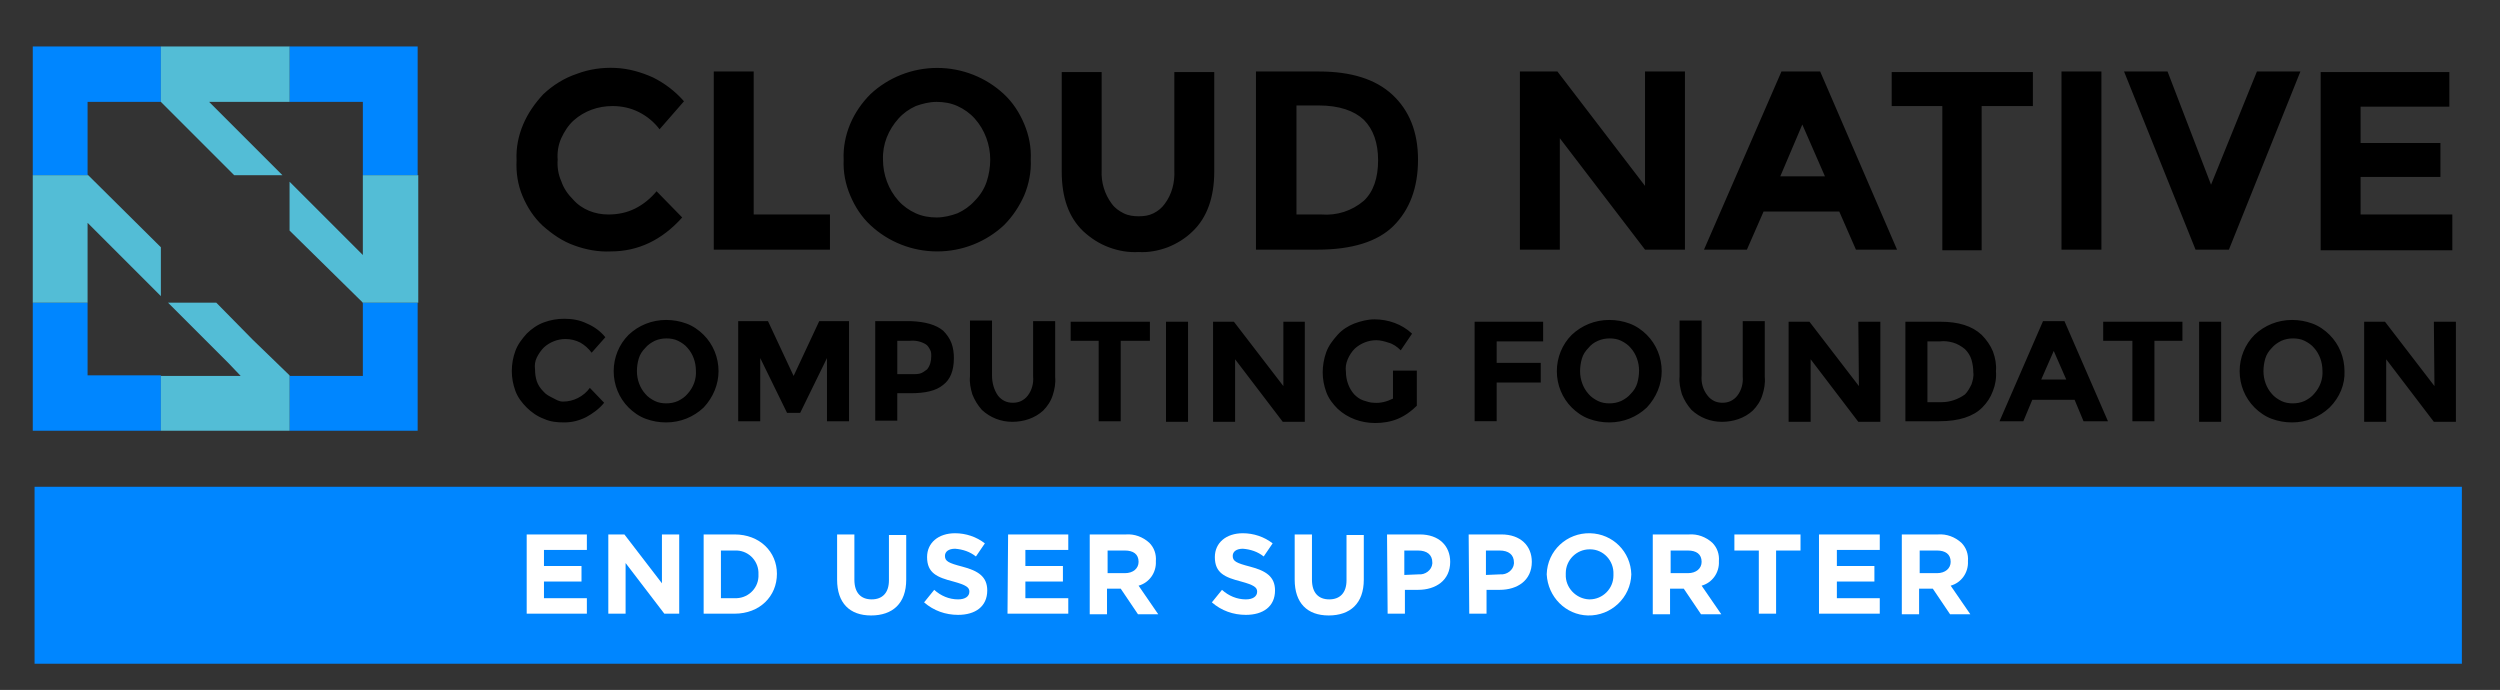 <?xml version="1.0" encoding="utf-8"?>
<!-- Generator: Adobe Illustrator 26.1.0, SVG Export Plug-In . SVG Version: 6.00 Build 0)  -->
<svg version="1.1" id="Layer_1" xmlns="http://www.w3.org/2000/svg" xmlns:xlink="http://www.w3.org/1999/xlink" x="0px" y="0px"
	 viewBox="0 0 419.6 115.8" style="enable-background:new 0 0 419.6 115.8;" xml:space="preserve">
<rect x="0" y="0" width="419.6" height="115.8" fill="#333333" stroke="none"/>
<style type="text/css">
	.st0{fill:#0086FF;}
	.st1{fill:#FFFFFF;}
	.st2{clip-path:url(#SVGID_00000029046320277801240130000000514916274520152228_);}
	.st3{opacity:0.8;fill:#5BDFFF;enable-background:new    ;}
</style>
<rect x="5.8" y="81.7" class="st0" width="407.4" height="29.7"/>
<path class="st1" d="M88.4,89.7h10.1v2.6h-7.2V95h6.3v2.6h-6.3v2.8h7.2v2.6H88.4V89.7z"/>
<path class="st1" d="M102.1,89.7h2.7l6.3,8.2v-8.2h2.9V103h-2.5l-6.5-8.5v8.5h-2.9V89.7z"/>
<path class="st1" d="M118.1,89.7h5.2c4.2,0,7.1,2.9,7.1,6.6l0,0c0,3.8-2.9,6.7-7.1,6.7h-5.2V89.7z M123.3,100.4
	c2.1,0.1,3.9-1.5,4-3.6c0-0.1,0-0.3,0-0.4l0,0c0.1-2.1-1.5-3.9-3.6-4c-0.1,0-0.3,0-0.4,0H121v8H123.3z"/>
<path class="st1" d="M140.5,97.3v-7.6h2.9v7.6c0,2.2,1.1,3.3,2.9,3.3c1.8,0,2.9-1.1,2.9-3.2v-7.6h2.9v7.5c0,4-2.3,6-5.9,6
	C142.6,103.3,140.5,101.2,140.5,97.3z"/>
<path class="st1" d="M155.1,101.1l1.7-2.1c1.1,1,2.5,1.6,4,1.6c1.2,0,1.9-0.5,1.9-1.3l0,0c0-0.7-0.5-1.1-2.7-1.7
	c-2.7-0.7-4.4-1.4-4.4-4.1l0,0c0-2.4,1.9-4,4.7-4c1.8,0,3.6,0.6,5,1.7l-1.5,2.2c-1-0.8-2.2-1.2-3.5-1.3c-1.1,0-1.7,0.5-1.7,1.2l0,0
	c0,0.9,0.6,1.2,2.9,1.8c2.7,0.7,4.2,1.7,4.2,4l0,0c0,2.7-2,4.1-4.9,4.1C158.7,103.2,156.7,102.5,155.1,101.1z"/>
<path class="st1" d="M169.2,89.7h10.1v2.6h-7.2V95h6.3v2.6h-6.3v2.8h7.2v2.6h-10.2L169.2,89.7L169.2,89.7z"/>
<path class="st1" d="M182.9,89.7h6.1c1.4-0.1,2.8,0.4,3.9,1.4c0.8,0.8,1.2,1.9,1.1,3.1l0,0c0.1,1.9-1.1,3.6-2.9,4.1l3.3,4.8H191
	l-2.9-4.3h-2.3v4.3h-2.9L182.9,89.7z M188.8,96.2c1.4,0,2.3-0.8,2.3-1.9l0,0c0-1.3-0.9-1.9-2.3-1.9h-2.9v3.8H188.8z"/>
<path class="st1" d="M203.4,101.1l1.7-2.1c1.1,1,2.5,1.6,4,1.6c1.2,0,1.9-0.5,1.9-1.3l0,0c0-0.7-0.5-1.1-2.7-1.7
	c-2.7-0.7-4.4-1.4-4.4-4.1l0,0c0-2.4,1.9-4,4.7-4c1.8,0,3.6,0.6,5,1.7l-1.5,2.2c-1-0.8-2.2-1.2-3.5-1.3c-1.1,0-1.7,0.5-1.7,1.2l0,0
	c0,0.9,0.6,1.2,2.9,1.8c2.7,0.7,4.2,1.7,4.2,4l0,0c0,2.7-2,4.1-4.9,4.1C207,103.2,205,102.5,203.4,101.1z"/>
<path class="st1" d="M217.3,97.3v-7.6h2.9v7.6c0,2.2,1.1,3.3,2.9,3.3s2.9-1.1,2.9-3.2v-7.6h2.9v7.5c0,4-2.3,6-5.9,6
	S217.3,101.2,217.3,97.3z"/>
<path class="st1" d="M232.8,89.7h5.5c3.2,0,5.1,1.9,5.1,4.6l0,0c0,3.1-2.4,4.7-5.4,4.7h-2.2v4h-2.9L232.8,89.7z M238.1,96.4
	c1.1,0.1,2.2-0.7,2.3-1.8c0-0.1,0-0.2,0-0.2l0,0c0-1.3-0.9-2-2.4-2h-2.3v4.1L238.1,96.4z"/>
<path class="st1" d="M246.5,89.7h5.5c3.2,0,5.1,1.9,5.1,4.6l0,0c0,3.1-2.4,4.7-5.4,4.7h-2.2v4h-2.9L246.5,89.7z M251.8,96.4
	c1.1,0.1,2.2-0.7,2.3-1.8c0-0.1,0-0.2,0-0.2l0,0c0-1.3-0.9-2-2.4-2h-2.3v4.1L251.8,96.4z"/>
<path class="st1" d="M259.6,96.4L259.6,96.4c0.1-4,3.4-7,7.3-6.9c3.8,0.1,6.8,3.1,6.9,6.9l0,0c-0.1,3.9-3.4,7-7.3,6.9
	C262.8,103.2,259.8,100.2,259.6,96.4z M270.8,96.4L270.8,96.4c0.1-2.3-1.7-4.2-3.9-4.2h-0.1c-2.2,0-4,1.8-4,4c0,0.1,0,0.1,0,0.2l0,0
	c-0.1,2.2,1.7,4.1,3.9,4.2h0.1c2.2,0,4-1.8,4-4C270.8,96.5,270.8,96.5,270.8,96.4z"/>
<path class="st1" d="M277.4,89.7h6.1c1.4-0.1,2.8,0.4,3.9,1.4c0.8,0.8,1.2,1.9,1.1,3.1l0,0c0.1,1.9-1.1,3.6-2.9,4.1l3.3,4.8h-3.4
	l-2.9-4.3h-2.3v4.3h-2.9L277.4,89.7L277.4,89.7z M283.3,96.2c1.4,0,2.3-0.8,2.3-1.9l0,0c0-1.3-0.9-1.9-2.3-1.9h-2.9v3.8H283.3z"/>
<path class="st1" d="M295.2,92.4h-4.1v-2.7h11.1v2.7h-4.1V103h-2.9V92.4z"/>
<path class="st1" d="M305.4,89.7h10.1v2.6h-7.2V95h6.3v2.6h-6.3v2.8h7.2v2.6h-10.2V89.7H305.4z"/>
<path class="st1" d="M319.2,89.7h6.1c1.4-0.1,2.8,0.4,3.9,1.4c0.8,0.8,1.2,1.9,1.1,3.1l0,0c0.1,1.9-1.1,3.6-2.9,4.1l3.3,4.8h-3.4
	l-2.9-4.3h-2.3v4.3h-2.9L319.2,89.7L319.2,89.7z M325.1,96.2c1.4,0,2.3-0.8,2.3-1.9l0,0c0-1.3-0.9-1.9-2.3-1.9h-2.9v3.8H325.1z"/>
<g>
	<g>
		<g>
			<defs>
				<rect id="SVGID_1_" x="5.5" y="7.8" width="406.7" height="64.5"/>
			</defs>
			<clipPath id="SVGID_00000124875320549310680870000006902015927050777262_">
				<use xlink:href="#SVGID_1_"  style="overflow:visible;"/>
			</clipPath>
			<g style="clip-path:url(#SVGID_00000124875320549310680870000006902015927050777262_);">
				<path d="M102.1,36c1.6,0,3.1-0.3,4.5-1s2.6-1.7,3.6-2.9l4.3,4.4c-3.4,3.8-7.4,5.7-12,5.7c-2.1,0.1-4.2-0.3-6.1-1
					c-2-0.7-3.7-1.9-5.3-3.3c-1.5-1.4-2.6-3.1-3.4-5c-0.8-1.9-1.1-3.9-1-6c-0.1-2.1,0.3-4.1,1.1-6c0.8-1.9,2-3.6,3.4-5.1
					c1.6-1.5,3.5-2.7,5.6-3.4c2.1-0.8,4.3-1.1,6.5-1s4.3,0.7,6.3,1.6c2,1,3.7,2.3,5.2,4l-4.1,4.7c-0.9-1.2-2.1-2.2-3.5-2.9
					c-1.4-0.7-2.9-1-4.4-1c-2.4,0-4.7,0.8-6.5,2.4c-0.9,0.8-1.6,1.9-2.1,3s-0.7,2.4-0.6,3.6c-0.1,1.2,0.1,2.5,0.6,3.6
					c0.4,1.2,1.1,2.2,2,3.1C97.7,35.2,99.9,36,102.1,36z M119.8,41.9V12h6.7v24h12.8v5.9H119.8z M168.5,37.8c-3,2.8-7,4.4-11.2,4.4
					s-8.2-1.6-11.2-4.4c-1.5-1.4-2.6-3.1-3.4-5c-0.8-1.9-1.2-3.9-1.1-6c-0.1-2,0.3-4.1,1.1-6s2-3.6,3.4-5c3-2.8,7-4.4,11.2-4.4
					s8.2,1.6,11.2,4.4c1.5,1.4,2.6,3.1,3.4,5c0.8,1.9,1.2,3.9,1.1,6c0.1,2-0.3,4.1-1.1,6C171.1,34.6,170,36.3,168.5,37.8z
					 M166.2,26.8c0-2.5-0.9-5-2.6-6.9c-0.8-0.9-1.8-1.6-2.9-2.1c-1.1-0.5-2.3-0.7-3.5-0.7s-2.4,0.3-3.5,0.7
					c-1.1,0.5-2.1,1.2-2.9,2.1c-1.7,1.9-2.7,4.3-2.6,6.9c0,2.5,0.9,5,2.6,6.9c0.8,0.9,1.8,1.6,2.9,2.1c1.1,0.5,2.3,0.7,3.5,0.7
					s2.4-0.3,3.5-0.7c1.1-0.5,2.1-1.2,2.9-2.1c0.9-0.9,1.6-2,2-3.2C166,29.3,166.2,28,166.2,26.8z M186.6,34.2
					c0.5,0.7,1.2,1.2,2,1.6c0.8,0.4,1.7,0.5,2.5,0.5c0.9,0,1.7-0.1,2.5-0.5s1.4-0.9,1.9-1.6c1.2-1.6,1.7-3.6,1.6-5.6V12.1h6.7v16.7
					c0,4.3-1.2,7.7-3.6,10c-1.2,1.2-2.7,2.1-4.2,2.7c-1.6,0.6-3.3,0.9-4.9,0.8c-1.7,0.1-3.4-0.2-5-0.8s-3-1.5-4.3-2.7
					c-2.4-2.3-3.6-5.6-3.6-10V12.1h6.7v16.5C184.8,30.6,185.4,32.6,186.6,34.2z M233.7,15.9c2.8,2.6,4.3,6.2,4.3,10.9
					s-1.4,8.4-4.1,11.1c-2.7,2.7-7.1,4-12.7,4h-10.4V12h10.6C226.8,12,230.9,13.3,233.7,15.9z M228.9,33.7c1.6-1.5,2.4-3.8,2.4-6.8
					c0-2.9-0.8-5.2-2.4-6.8c-1.6-1.5-4.1-2.4-7.6-2.4h-3.7V36h4.2C224.4,36.2,226.9,35.4,228.9,33.7z M276.1,12h6.7v29.9h-6.7
					l-14.3-18.7v18.7h-6.7V12h6.3l14.7,19.2L276.1,12L276.1,12z M311.5,41.9l-2.8-6.4H296l-2.8,6.4H286L299,12h6.5l12.9,29.9H311.5z
					 M302.5,20.9l-3.7,8.7h7.5L302.5,20.9z M332.6,17.8V42H326V17.8h-8.5v-5.7h23.7v5.7H332.6z M346,12h6.7v29.9H346V12z M371.1,31
					l7.7-19h7.3l-12,29.9h-5.6l-12-29.9h7.3L371.1,31z M411.1,12v5.9h-14.9V24h13.4v5.7h-13.4V36h15.4v6h-22.1V12.1h21.6V12z
					 M94.5,67.4c0.9,0,1.7-0.2,2.5-0.6s1.5-1,2-1.7l2.4,2.5c-0.8,1-1.9,1.8-3,2.4c-1.2,0.6-2.4,0.9-3.7,0.9c-1.2,0-2.3-0.1-3.4-0.6
					c-1.1-0.4-2.1-1.1-2.9-1.9s-1.5-1.7-1.9-2.8c-0.4-1.1-0.6-2.2-0.6-3.3c0-1.2,0.2-2.3,0.6-3.4c0.4-1.1,1.1-2,1.9-2.9
					c0.8-0.8,1.8-1.5,2.9-1.9s2.2-0.6,3.4-0.6c1.3,0,2.6,0.2,3.8,0.8c1.2,0.5,2.3,1.3,3.1,2.3l-2.3,2.6c-0.5-0.7-1.2-1.3-1.9-1.7
					c-0.8-0.4-1.6-0.6-2.5-0.6c-1.3,0-2.6,0.5-3.6,1.4c-0.5,0.5-0.9,1.1-1.2,1.7c-0.3,0.6-0.4,1.3-0.3,2c0,0.7,0.1,1.4,0.3,2
					c0.2,0.6,0.6,1.2,1.1,1.7c0.4,0.5,1,0.8,1.6,1.1S93.8,67.4,94.5,67.4z M118.1,68.4c-1.7,1.6-3.9,2.5-6.3,2.5
					c-1.2,0-2.3-0.2-3.4-0.6s-2.1-1.1-2.9-1.9c-1.6-1.6-2.5-3.8-2.5-6.1c0-2.3,0.9-4.5,2.5-6.1c1.7-1.6,3.9-2.5,6.3-2.5
					c1.2,0,2.3,0.2,3.4,0.6c1.1,0.4,2.1,1.1,2.9,1.9c1.6,1.6,2.5,3.8,2.5,6.1C120.6,64.5,119.7,66.7,118.1,68.4z M116.8,62.2
					c0-1.4-0.5-2.8-1.4-3.8c-0.4-0.5-1-0.9-1.6-1.2s-1.3-0.4-1.9-0.4c-0.7,0-1.3,0.1-2,0.4c-0.6,0.3-1.2,0.7-1.6,1.2
					c-0.5,0.5-0.9,1.1-1.1,1.8s-0.3,1.4-0.3,2.1c0,1.4,0.5,2.8,1.4,3.8c0.4,0.5,1,0.9,1.6,1.2c0.6,0.3,1.3,0.4,1.9,0.4
					c0.7,0,1.3-0.1,2-0.4c0.6-0.3,1.2-0.7,1.6-1.2C116.4,65,116.9,63.6,116.8,62.2z M138.8,60.1l-4.5,9.2h-2.2l-4.5-9.2v10.6h-3.7
					V53.9h5l4.3,9.2l4.3-9.2h5v16.8h-3.7L138.8,60.1L138.8,60.1z M158.3,55.5c0.6,0.6,1.1,1.3,1.4,2.1c0.3,0.8,0.4,1.7,0.4,2.5
					c0,2.1-0.6,3.6-1.8,4.5c-1.2,1-3,1.4-5.5,1.4h-2.2v4.6h-3.7V53.9h6C155.3,54,157.1,54.5,158.3,55.5z M155.6,62
					c0.5-0.6,0.7-1.4,0.7-2.2c0-0.4,0-0.8-0.2-1.1c-0.2-0.4-0.4-0.7-0.7-0.9c-0.8-0.5-1.8-0.7-2.7-0.6h-2.1v5.6h2.5
					c0.5,0,0.9,0,1.3-0.1C154.8,62.6,155.2,62.3,155.6,62z M167.5,66.4c0.3,0.4,0.7,0.7,1.1,0.9c0.4,0.2,0.9,0.3,1.4,0.3
					s1-0.1,1.4-0.3c0.4-0.2,0.8-0.5,1.1-0.9c0.7-0.9,1-2.1,0.9-3.2v-9.3h3.7v9.4c0.1,1-0.1,2.1-0.4,3c-0.3,1-0.9,1.9-1.6,2.6
					c-1.4,1.3-3.3,1.9-5.2,1.9s-3.7-0.7-5.1-2c-0.7-0.8-1.2-1.6-1.6-2.6c-0.3-1-0.5-2-0.4-3v-9.4h3.7V63
					C166.5,64.2,166.8,65.4,167.5,66.4z M188.1,57.2v13.5h-3.7V57.2h-4.7V54H193v3.2H188.1z M195.7,54h3.7v16.8h-3.7V54z M215.3,54
					h3.7v16.8h-3.7l-8-10.5v10.5h-3.7V54h3.5l8.3,10.8V54H215.3z M234.1,62.2h3.7v5.9c-0.9,0.9-2,1.7-3.2,2.2s-2.5,0.7-3.8,0.7
					c-2.3,0-4.6-0.8-6.3-2.4c-0.8-0.8-1.5-1.7-1.9-2.8c-0.4-1.1-0.6-2.2-0.6-3.3s0.2-2.3,0.6-3.4c0.4-1.1,1.1-2,1.9-2.9
					s1.8-1.5,2.8-1.9c1.1-0.4,2.2-0.7,3.4-0.7c2.3,0,4.6,0.8,6.3,2.4l-1.9,2.8c-0.6-0.6-1.3-1.1-2.1-1.3c-0.6-0.2-1.3-0.4-2-0.4
					c-1.3,0-2.6,0.5-3.6,1.4c-0.5,0.5-0.9,1.1-1.2,1.8s-0.4,1.4-0.3,2.1c0,1.4,0.5,2.8,1.4,3.8c0.4,0.4,0.9,0.8,1.5,1
					s1.2,0.4,1.8,0.4c1.1,0.1,2.2-0.2,3.2-0.7v-4.7L234.1,62.2L234.1,62.2z M259,54v3.3h-7.8v3.6h7.4v3.3h-7.4v6.5h-3.7V54H259z
					 M276.4,68.4c-1.7,1.6-3.9,2.5-6.3,2.5c-1.2,0-2.3-0.2-3.4-0.6s-2.1-1.1-2.9-1.9c-1.6-1.6-2.5-3.8-2.5-6.1
					c0-2.3,0.9-4.5,2.5-6.1c1.7-1.6,3.9-2.5,6.3-2.5c1.2,0,2.3,0.2,3.4,0.6c1.1,0.4,2.1,1.1,2.9,1.9c1.6,1.6,2.5,3.8,2.5,6.1
					C278.9,64.5,278,66.7,276.4,68.4z M275.1,62.2c0-1.4-0.5-2.8-1.4-3.8c-0.4-0.5-1-0.9-1.6-1.2s-1.3-0.4-1.9-0.4
					c-0.7,0-1.3,0.1-2,0.4s-1.2,0.7-1.6,1.2c-0.5,0.5-0.9,1.1-1.1,1.8s-0.3,1.4-0.3,2.1c0,1.4,0.5,2.8,1.4,3.8
					c0.4,0.5,1,0.9,1.6,1.2c0.6,0.3,1.3,0.4,1.9,0.4c0.7,0,1.3-0.1,2-0.4c0.6-0.3,1.2-0.7,1.6-1.2c0.5-0.5,0.9-1.1,1.1-1.8
					C275,63.6,275.1,62.9,275.1,62.2z M286.6,66.4c0.3,0.4,0.7,0.7,1.1,0.9c0.4,0.2,0.9,0.3,1.4,0.3s1-0.1,1.4-0.3
					c0.4-0.2,0.8-0.5,1.1-0.9c0.7-0.9,1-2.1,0.9-3.2v-9.3h3.7v9.4c0.1,1-0.1,2.1-0.4,3c-0.3,1-0.9,1.9-1.6,2.6
					c-1.4,1.3-3.3,1.9-5.2,1.9c-1.9,0-3.7-0.7-5.1-2c-0.7-0.8-1.2-1.6-1.6-2.6c-0.3-1-0.5-2-0.4-3v-9.4h3.7V63
					C285.5,64.2,285.8,65.4,286.6,66.4z M311.9,54h3.7v16.8h-3.7l-8-10.5v10.5h-3.7V54h3.5l8.3,10.8L311.9,54L311.9,54z M332.6,56.2
					c0.8,0.8,1.5,1.8,1.9,2.8c0.4,1.1,0.6,2.2,0.5,3.3c0.1,1.1-0.1,2.3-0.5,3.3c-0.4,1.1-1,2-1.8,2.8c-1.5,1.5-3.9,2.3-7.2,2.3h-5.7
					V54h5.9C328.7,54,331,54.7,332.6,56.2z M329.8,66.2c0.5-0.5,0.8-1.1,1.1-1.7c0.2-0.6,0.4-1.3,0.3-2c0-0.7-0.1-1.4-0.3-2.1
					c-0.2-0.7-0.6-1.3-1.1-1.8c-0.6-0.5-1.3-0.9-2-1.1c-0.7-0.2-1.5-0.3-2.2-0.2h-2.1v10.2h2.4C327.3,67.5,328.7,67,329.8,66.2z
					 M349.7,70.7l-1.5-3.6h-7.1l-1.5,3.6h-4l7.3-16.8h3.6l7.3,16.8H349.7z M344.7,58.9l-2.1,4.8h4.2L344.7,58.9z M361.6,57.2v13.5
					h-3.7V57.2H353V54h13.3v3.2H361.6z M369.1,54h3.7v16.8h-3.7V54z M391,68.4c-1.7,1.6-3.9,2.5-6.3,2.5c-1.2,0-2.3-0.2-3.4-0.6
					s-2.1-1.1-2.9-1.9c-1.6-1.6-2.5-3.8-2.5-6.1c0-2.3,0.9-4.5,2.5-6.1c1.7-1.6,3.9-2.5,6.3-2.5c1.2,0,2.3,0.2,3.4,0.6
					c1.1,0.4,2.1,1.1,2.9,1.9c1.6,1.6,2.5,3.8,2.5,6.1C393.6,64.5,392.7,66.7,391,68.4z M389.8,62.2c0-1.4-0.5-2.8-1.4-3.8
					c-0.4-0.5-1-0.9-1.6-1.2s-1.3-0.4-1.9-0.4c-0.7,0-1.3,0.1-2,0.4c-0.6,0.3-1.2,0.7-1.6,1.2c-0.5,0.5-0.9,1.1-1.1,1.8
					s-0.3,1.4-0.3,2.1c0,1.4,0.5,2.8,1.4,3.8c0.4,0.5,1,0.9,1.6,1.2c0.6,0.3,1.3,0.4,1.9,0.4c0.7,0,1.3-0.1,2-0.4
					c0.6-0.3,1.2-0.7,1.6-1.2C389.4,65,389.9,63.6,389.8,62.2z M408.5,54h3.7v16.8h-3.7l-8-10.5v10.5h-3.7V54h3.5l8.3,10.8L408.5,54
					z"/>
				<path class="st0" d="M14.7,50.8H5.5v21.5H27V63H14.7V50.8z M60.9,50.9v12.2H48.6v9.3h21.5V50.8h-9.3L60.9,50.9z M5.5,29.4h9.3
					l-0.1-0.1V17.1H27V7.8H5.5V29.4z M48.6,7.8v9.3h12.3v12.3h9.2V7.8H48.6z"/>
				<g>
					<path class="st3" d="M47.4,29.4L35.1,17.1h13.5V7.8H27v9.3l12.3,12.3C39.3,29.4,47.4,29.4,47.4,29.4z M36.3,50.8h-8.1L38.4,61
						l2,2.1H27v9.3h21.6V63l-6.2-6L36.3,50.8z M60.9,29.4v13.4l-2.1-2.1L48.6,30.5v8.2l6.1,6l6.2,6.1h9.3V29.4H60.9z M27,41.5
						L14.8,29.4H5.5v21.4h9.2V37.4L27,49.7V41.5z"/>
				</g>
			</g>
		</g>
	</g>
</g>
</svg>
